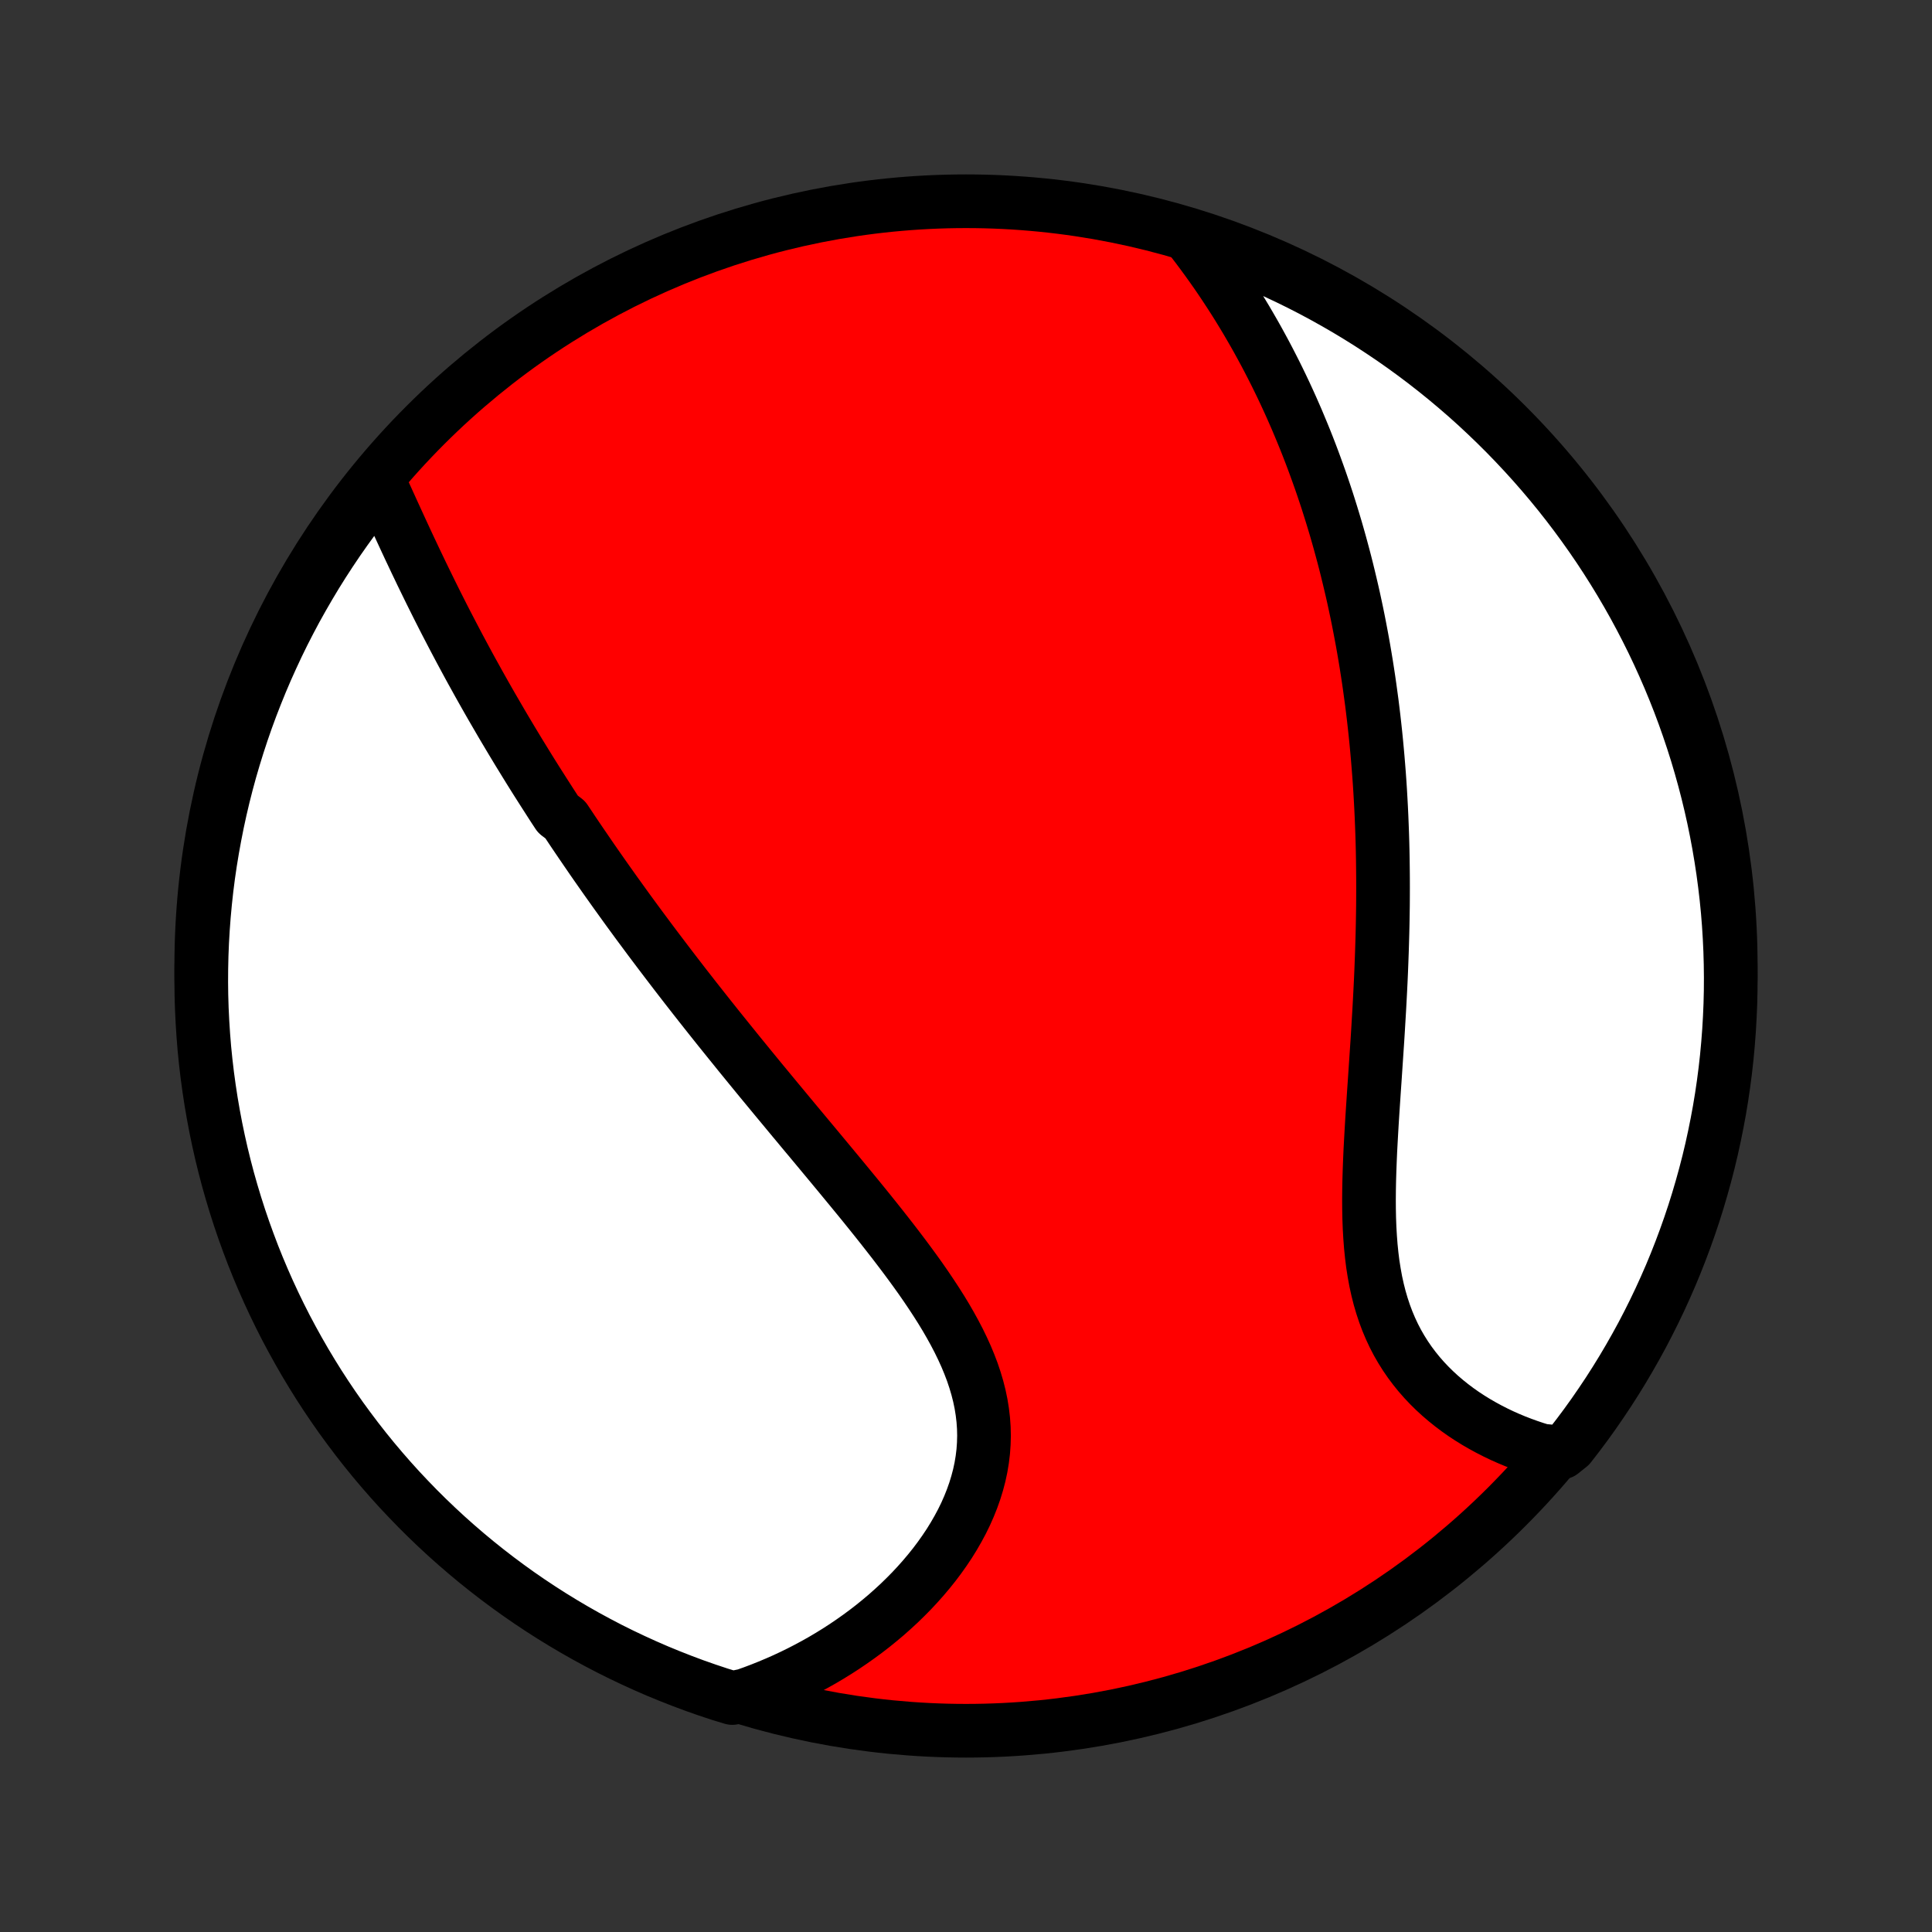 <?xml version="1.0" encoding="utf-8" standalone="no"?>
<!DOCTYPE svg PUBLIC "-//W3C//DTD SVG 1.1//EN"
  "http://www.w3.org/Graphics/SVG/1.1/DTD/svg11.dtd">
<!-- Created with matplotlib (http://matplotlib.org/) -->
<svg height="72pt" version="1.1" viewBox="0 0 72 72" width="72pt" xmlns="http://www.w3.org/2000/svg" xmlns:xlink="http://www.w3.org/1999/xlink">
 <rect x="0" y="0" width="72" height="72" fill="#333333" stroke="none"/>
 <defs>
  <style type="text/css">
*{stroke-linecap:butt;stroke-linejoin:round;}
  </style>
 </defs>
 <g id="figure_1">
  <g id="patch_1">
   <path d="
M0 72
L72 72
L72 0
L0 0
z
" style="fill:none;"/>
  </g>
  <g id="axes_1">
   <g id="PatchCollection_1">
    <defs>
     <path d="
M36 -7.5
C43.558 -7.5 50.808 -10.503 56.153 -15.848
C61.497 -21.192 64.5 -28.442 64.5 -36
C64.5 -43.558 61.497 -50.808 56.153 -56.153
C50.808 -61.497 43.558 -64.5 36 -64.5
C28.442 -64.5 21.192 -61.497 15.848 -56.153
C10.503 -50.808 7.5 -43.558 7.5 -36
C7.5 -28.442 10.503 -21.192 15.848 -15.848
C21.192 -10.503 28.442 -7.5 36 -7.5
z
" id="C0_0_a811fe30f3"/>
     <path d="
M14.068 -54.17
L14.176 -53.935
L14.284 -53.7
L14.392 -53.463
L14.5 -53.226
L14.608 -52.988
L14.717 -52.75
L14.826 -52.512
L14.935 -52.275
L15.045 -52.037
L15.155 -51.8
L15.266 -51.562
L15.378 -51.326
L15.489 -51.09
L15.602 -50.855
L15.714 -50.62
L15.828 -50.386
L15.942 -50.153
L16.056 -49.92
L16.171 -49.689
L16.286 -49.458
L16.402 -49.228
L16.518 -48.999
L16.635 -48.771
L16.753 -48.544
L16.871 -48.318
L16.989 -48.093
L17.108 -47.868
L17.227 -47.645
L17.347 -47.422
L17.467 -47.2
L17.588 -46.979
L17.71 -46.759
L17.831 -46.54
L17.954 -46.321
L18.077 -46.103
L18.2 -45.886
L18.324 -45.67
L18.449 -45.455
L18.574 -45.24
L18.699 -45.025
L18.825 -44.812
L18.952 -44.599
L19.079 -44.386
L19.207 -44.174
L19.335 -43.962
L19.465 -43.751
L19.594 -43.541
L19.724 -43.33
L19.855 -43.12
L19.987 -42.91
L20.12 -42.701
L20.253 -42.492
L20.387 -42.283
L20.521 -42.074
L20.656 -41.865
L20.793 -41.657
L21.067 -41.448
L21.206 -41.24
L21.345 -41.031
L21.486 -40.822
L21.627 -40.614
L21.77 -40.405
L21.913 -40.196
L22.057 -39.986
L22.202 -39.777
L22.349 -39.567
L22.496 -39.357
L22.645 -39.146
L22.795 -38.935
L22.945 -38.724
L23.098 -38.512
L23.251 -38.299
L23.405 -38.086
L23.561 -37.873
L23.718 -37.658
L23.877 -37.443
L24.037 -37.228
L24.198 -37.011
L24.361 -36.794
L24.525 -36.576
L24.691 -36.357
L24.858 -36.137
L25.027 -35.916
L25.197 -35.694
L25.369 -35.471
L25.542 -35.247
L25.718 -35.022
L25.894 -34.796
L26.073 -34.569
L26.253 -34.341
L26.435 -34.111
L26.619 -33.88
L26.804 -33.648
L26.992 -33.415
L27.181 -33.18
L27.372 -32.944
L27.564 -32.706
L27.759 -32.467
L27.955 -32.227
L28.153 -31.985
L28.352 -31.742
L28.554 -31.498
L28.757 -31.252
L28.962 -31.004
L29.169 -30.755
L29.377 -30.504
L29.586 -30.252
L29.797 -29.999
L30.01 -29.743
L30.224 -29.487
L30.439 -29.229
L30.655 -28.969
L30.872 -28.708
L31.09 -28.445
L31.309 -28.181
L31.528 -27.915
L31.748 -27.648
L31.968 -27.38
L32.188 -27.11
L32.407 -26.839
L32.626 -26.566
L32.844 -26.292
L33.06 -26.017
L33.276 -25.74
L33.489 -25.462
L33.7 -25.183
L33.908 -24.903
L34.113 -24.622
L34.315 -24.339
L34.512 -24.055
L34.704 -23.77
L34.891 -23.485
L35.073 -23.198
L35.248 -22.91
L35.415 -22.621
L35.575 -22.331
L35.727 -22.04
L35.869 -21.748
L36.002 -21.456
L36.124 -21.162
L36.236 -20.868
L36.335 -20.573
L36.423 -20.277
L36.498 -19.981
L36.56 -19.684
L36.608 -19.387
L36.643 -19.09
L36.664 -18.792
L36.671 -18.495
L36.663 -18.198
L36.642 -17.902
L36.606 -17.606
L36.557 -17.311
L36.494 -17.018
L36.417 -16.726
L36.328 -16.436
L36.226 -16.148
L36.112 -15.862
L35.987 -15.579
L35.85 -15.299
L35.702 -15.023
L35.544 -14.749
L35.377 -14.479
L35.2 -14.214
L35.014 -13.952
L34.821 -13.695
L34.619 -13.443
L34.41 -13.195
L34.194 -12.952
L33.972 -12.714
L33.743 -12.482
L33.509 -12.254
L33.269 -12.033
L33.025 -11.816
L32.775 -11.606
L32.522 -11.401
L32.264 -11.202
L32.002 -11.009
L31.737 -10.822
L31.469 -10.64
L31.198 -10.465
L30.923 -10.295
L30.646 -10.131
L30.367 -9.974
L30.085 -9.822
L29.801 -9.676
L29.515 -9.536
L29.228 -9.402
L28.938 -9.274
L28.647 -9.152
L28.355 -9.035
L28.061 -8.924
L27.765 -8.819
L27.289 -8.72
L26.817 -8.864
L26.348 -9.02
L25.881 -9.184
L25.418 -9.357
L24.957 -9.538
L24.5 -9.726
L24.047 -9.923
L23.597 -10.128
L23.151 -10.34
L22.709 -10.56
L22.271 -10.789
L21.838 -11.024
L21.408 -11.268
L20.983 -11.519
L20.563 -11.777
L20.147 -12.043
L19.736 -12.316
L19.33 -12.596
L18.929 -12.884
L18.534 -13.178
L18.143 -13.48
L17.758 -13.788
L17.379 -14.103
L17.005 -14.425
L16.637 -14.753
L16.275 -15.088
L15.919 -15.429
L15.569 -15.776
L15.226 -16.13
L14.888 -16.489
L14.557 -16.855
L14.233 -17.226
L13.915 -17.603
L13.604 -17.986
L13.3 -18.374
L13.003 -18.768
L12.712 -19.166
L12.429 -19.57
L12.153 -19.979
L11.884 -20.393
L11.623 -20.812
L11.369 -21.235
L11.123 -21.663
L10.884 -22.095
L10.652 -22.531
L10.429 -22.971
L10.213 -23.416
L10.005 -23.864
L9.805 -24.316
L9.613 -24.771
L9.429 -25.23
L9.254 -25.692
L9.086 -26.157
L8.926 -26.626
L8.775 -27.097
L8.632 -27.571
L8.497 -28.047
L8.371 -28.526
L8.253 -29.007
L8.144 -29.49
L8.043 -29.976
L7.951 -30.463
L7.867 -30.951
L7.792 -31.442
L7.725 -31.933
L7.667 -32.426
L7.617 -32.92
L7.577 -33.415
L7.545 -33.911
L7.521 -34.407
L7.506 -34.904
L7.5 -35.401
L7.503 -35.899
L7.514 -36.396
L7.534 -36.894
L7.563 -37.391
L7.6 -37.887
L7.646 -38.383
L7.7 -38.878
L7.763 -39.373
L7.835 -39.866
L7.916 -40.358
L8.005 -40.849
L8.102 -41.339
L8.208 -41.827
L8.322 -42.312
L8.445 -42.797
L8.576 -43.279
L8.716 -43.758
L8.864 -44.236
L9.02 -44.711
L9.184 -45.183
L9.357 -45.653
L9.538 -46.119
L9.726 -46.582
L9.923 -47.043
L10.128 -47.499
L10.34 -47.953
L10.56 -48.403
L10.789 -48.849
L11.024 -49.291
L11.268 -49.728
L11.519 -50.162
L11.777 -50.592
L12.043 -51.017
L12.316 -51.437
L12.596 -51.853
L12.884 -52.264
L13.178 -52.67
L13.48 -53.071
z
" id="C0_1_62b8042943"/>
     <path d="
M44.428 -63.044
L44.616 -62.799
L44.799 -62.554
L44.979 -62.308
L45.155 -62.062
L45.328 -61.816
L45.497 -61.569
L45.662 -61.322
L45.824 -61.075
L45.983 -60.828
L46.138 -60.581
L46.29 -60.333
L46.439 -60.086
L46.584 -59.838
L46.727 -59.59
L46.867 -59.342
L47.003 -59.094
L47.137 -58.846
L47.268 -58.598
L47.396 -58.349
L47.522 -58.101
L47.645 -57.852
L47.765 -57.604
L47.883 -57.355
L47.998 -57.106
L48.111 -56.857
L48.221 -56.608
L48.33 -56.358
L48.435 -56.108
L48.539 -55.858
L48.641 -55.608
L48.74 -55.358
L48.837 -55.107
L48.932 -54.856
L49.025 -54.604
L49.116 -54.352
L49.206 -54.099
L49.293 -53.846
L49.378 -53.593
L49.462 -53.339
L49.543 -53.084
L49.623 -52.828
L49.701 -52.572
L49.778 -52.316
L49.852 -52.058
L49.925 -51.8
L49.996 -51.54
L50.066 -51.28
L50.134 -51.019
L50.2 -50.757
L50.264 -50.494
L50.327 -50.23
L50.389 -49.965
L50.449 -49.698
L50.507 -49.43
L50.564 -49.161
L50.619 -48.891
L50.672 -48.62
L50.724 -48.347
L50.775 -48.072
L50.824 -47.796
L50.871 -47.519
L50.917 -47.24
L50.961 -46.959
L51.004 -46.676
L51.045 -46.392
L51.084 -46.106
L51.123 -45.819
L51.159 -45.529
L51.194 -45.237
L51.227 -44.944
L51.259 -44.648
L51.289 -44.35
L51.317 -44.05
L51.344 -43.748
L51.369 -43.444
L51.393 -43.138
L51.415 -42.83
L51.435 -42.519
L51.453 -42.205
L51.47 -41.89
L51.485 -41.572
L51.498 -41.251
L51.51 -40.929
L51.52 -40.603
L51.528 -40.276
L51.534 -39.946
L51.538 -39.613
L51.541 -39.278
L51.542 -38.94
L51.541 -38.6
L51.539 -38.258
L51.534 -37.913
L51.528 -37.565
L51.52 -37.216
L51.51 -36.864
L51.499 -36.51
L51.486 -36.153
L51.472 -35.795
L51.456 -35.434
L51.438 -35.072
L51.419 -34.707
L51.399 -34.341
L51.377 -33.973
L51.355 -33.604
L51.332 -33.233
L51.307 -32.862
L51.282 -32.489
L51.257 -32.115
L51.232 -31.741
L51.206 -31.367
L51.181 -30.992
L51.156 -30.617
L51.132 -30.243
L51.11 -29.87
L51.089 -29.497
L51.069 -29.126
L51.053 -28.756
L51.039 -28.388
L51.028 -28.022
L51.021 -27.659
L51.018 -27.299
L51.02 -26.942
L51.027 -26.588
L51.04 -26.239
L51.06 -25.894
L51.086 -25.554
L51.12 -25.22
L51.161 -24.89
L51.212 -24.567
L51.27 -24.25
L51.338 -23.939
L51.415 -23.635
L51.502 -23.337
L51.598 -23.048
L51.704 -22.765
L51.82 -22.49
L51.945 -22.223
L52.08 -21.963
L52.225 -21.711
L52.378 -21.468
L52.54 -21.232
L52.711 -21.004
L52.889 -20.784
L53.075 -20.572
L53.269 -20.367
L53.468 -20.171
L53.674 -19.982
L53.886 -19.801
L54.103 -19.627
L54.324 -19.461
L54.55 -19.302
L54.78 -19.151
L55.013 -19.007
L55.25 -18.87
L55.489 -18.74
L55.73 -18.617
L55.974 -18.5
L56.219 -18.391
L56.465 -18.288
L56.713 -18.192
L56.962 -18.102
L57.211 -18.018
L57.461 -17.941
L58.191 -17.87
L58.5 -18.117
L58.802 -18.507
L59.097 -18.902
L59.385 -19.303
L59.665 -19.709
L59.939 -20.119
L60.205 -20.535
L60.464 -20.955
L60.715 -21.38
L60.959 -21.809
L61.196 -22.242
L61.424 -22.68
L61.645 -23.122
L61.858 -23.567
L62.063 -24.017
L62.261 -24.47
L62.45 -24.927
L62.631 -25.387
L62.804 -25.85
L62.969 -26.316
L63.126 -26.785
L63.274 -27.257
L63.414 -27.732
L63.546 -28.209
L63.67 -28.689
L63.785 -29.171
L63.891 -29.655
L63.989 -30.141
L64.079 -30.628
L64.16 -31.118
L64.232 -31.608
L64.296 -32.101
L64.351 -32.594
L64.397 -33.088
L64.435 -33.584
L64.464 -34.08
L64.485 -34.576
L64.497 -35.073
L64.5 -35.57
L64.494 -36.068
L64.48 -36.565
L64.457 -37.062
L64.426 -37.559
L64.386 -38.056
L64.337 -38.551
L64.279 -39.046
L64.213 -39.541
L64.138 -40.033
L64.055 -40.525
L63.963 -41.016
L63.863 -41.505
L63.754 -41.992
L63.637 -42.477
L63.511 -42.961
L63.377 -43.442
L63.235 -43.921
L63.084 -44.397
L62.925 -44.871
L62.758 -45.343
L62.583 -45.811
L62.399 -46.277
L62.208 -46.739
L62.008 -47.198
L61.801 -47.654
L61.586 -48.106
L61.363 -48.554
L61.132 -48.999
L60.894 -49.44
L60.648 -49.876
L60.394 -50.309
L60.133 -50.737
L59.865 -51.16
L59.59 -51.579
L59.307 -51.993
L59.017 -52.402
L58.72 -52.807
L58.417 -53.206
L58.106 -53.6
L57.789 -53.988
L57.465 -54.371
L57.134 -54.749
L56.797 -55.12
L56.454 -55.486
L56.105 -55.846
L55.749 -56.2
L55.387 -56.548
L55.02 -56.89
L54.647 -57.225
L54.267 -57.554
L53.883 -57.876
L53.493 -58.191
L53.098 -58.5
L52.697 -58.802
L52.291 -59.097
L51.881 -59.385
L51.465 -59.665
L51.045 -59.939
L50.62 -60.205
L50.191 -60.464
L49.758 -60.715
L49.32 -60.959
L48.878 -61.196
L48.433 -61.424
L47.983 -61.645
L47.53 -61.858
L47.074 -62.063
L46.614 -62.261
L46.15 -62.45
L45.684 -62.631
L45.215 -62.804
z
" id="C0_2_809aa085bf"/>
    </defs>
    <g clip-path="url(#p1bffca34e9)">
     <use style="fill:#ff0000;stroke:#000000;stroke-width:2.0;" x="0.0" xlink:href="#C0_0_a811fe30f3" y="72.0"/>
    </g>
    <g clip-path="url(#p1bffca34e9)">
     <use style="fill:#ffffff;stroke:#000000;stroke-width:2.0;" x="0.0" xlink:href="#C0_1_62b8042943" y="72.0"/>
    </g>
    <g clip-path="url(#p1bffca34e9)">
     <use style="fill:#ffffff;stroke:#000000;stroke-width:2.0;" x="0.0" xlink:href="#C0_2_809aa085bf" y="72.0"/>
    </g>
   </g>
  </g>
 </g>
 <defs>
  <clipPath id="p1bffca34e9">
   <rect height="72.0" width="72.0" x="0.0" y="0.0"/>
  </clipPath>
 </defs>
</svg>
